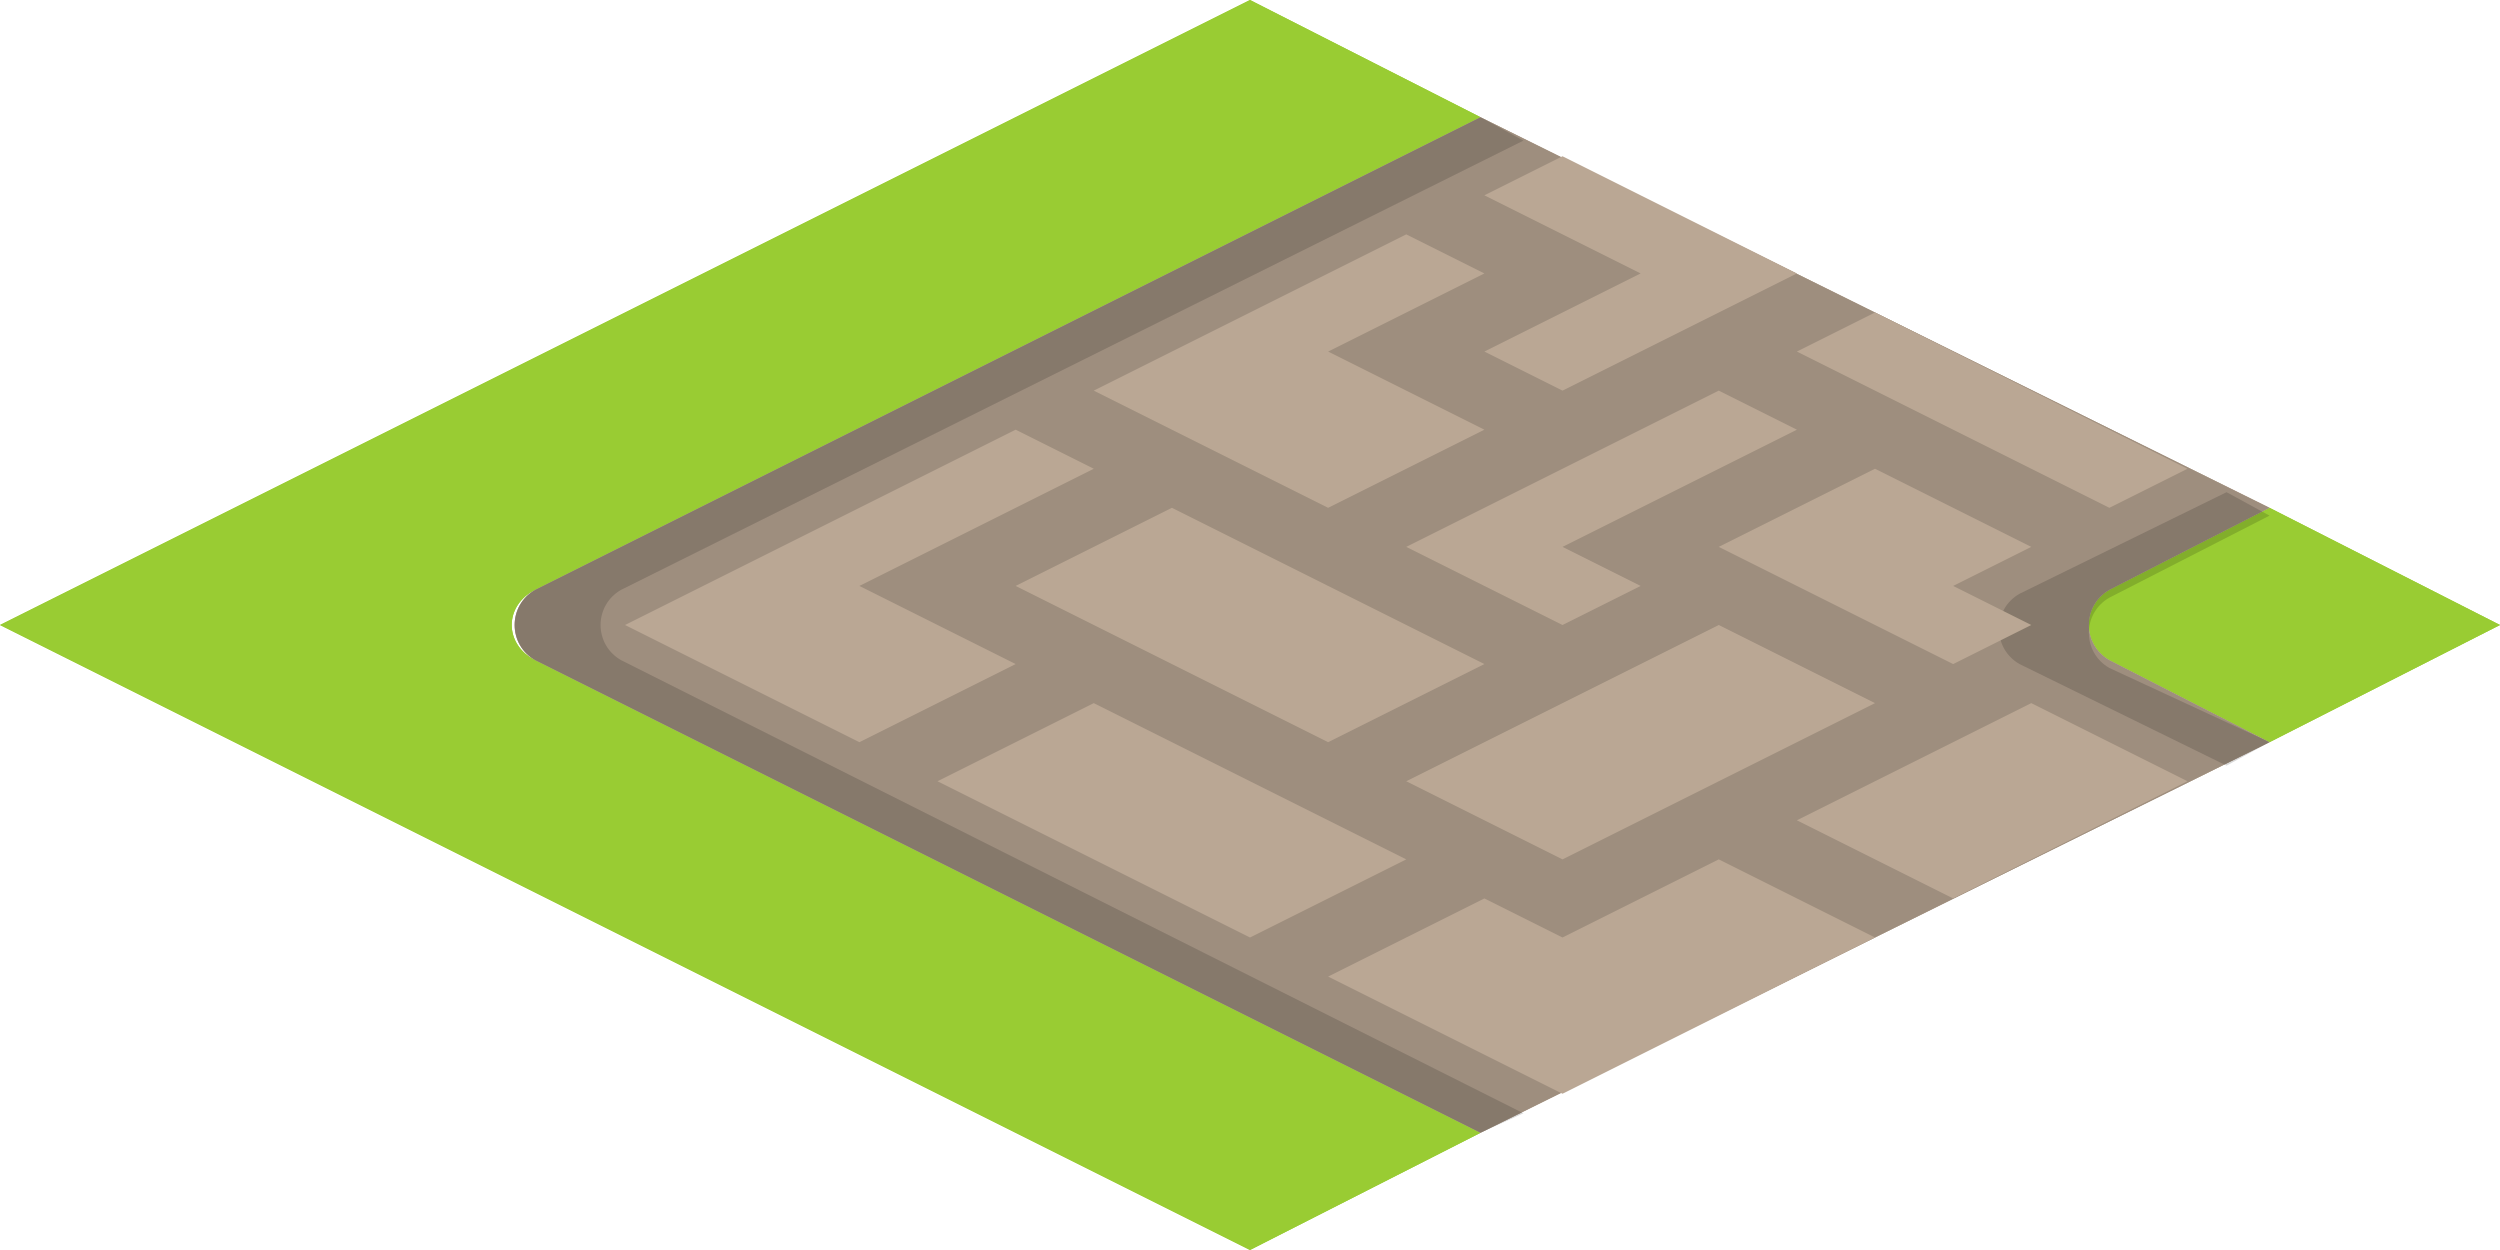 <svg xmlns:xlink="http://www.w3.org/1999/xlink"  viewBox="0 0 64 32" xmlns="http://www.w3.org/2000/svg"><path d="m58.1 19-4.1-2.1c-.7-.4-.7-1.4 0-1.8l4.1-2.1 5.9 3z" fill="#9c3"/><path d="m13.7 16.9 24.2 12.1-5.9 3-32-16 32-16 5.9 3-24.2 12.1c-.8.4-.8 1.4 0 1.8z" fill="#9c3"/><path d="m58.1 19-20.2 10-24.2-12.1c-.7-.4-.7-1.4 0-1.8l24.2-12.1 20.2 10-4.1 2.1c-.7.4-.7 1.4 0 1.8z" fill="#baa794"/><path d="m58.1 19-4.1-2.1c-.7-.4-.7-1.4 0-1.8l4.1-2.1 5.9 3z" fill="#9c3"/><path d="m13.7 16.9 24.2 12.1-5.9 3-32-16 32-16 5.9 3-24.2 12.1c-.8.4-.8 1.4 0 1.8z" fill="#9c3"/><path d="m58.1 19-20.2 10-24.2-12.1c-.7-.4-.7-1.4 0-1.8l24.2-12.1 20.2 10-4.1 2.1c-.7.4-.7 1.4 0 1.8z" fill="#baa794"/><path d="m58.1 19-20.2 10-24.2-12.1c-.7-.4-.7-1.4 0-1.8l24.2-12.1 20.2 10-4.1 2.1c-.7.4-.7 1.4 0 1.8z" opacity=".15"/><path d="m58.1 19-1.1.6-5.3-2.6c-.7-.4-.7-1.4 0-1.8l5.3-2.6 1.1.6-4.1 2.1c-.7.4-.7 1.4 0 1.8z" opacity=".15"/><path d="m15.9 15.1c-.7.4-.7 1.4 0 1.8l23.1 11.6-1.1.5-24.2-12.1c-.7-.4-.7-1.4 0-1.8l24.2-12.1 1.1.6z" opacity=".15"/><g fill="#baa794"><path d="m40 10 6-3-6-3-2 1 4 2-4 2z"/><path d="m48 8 8 4-2 1-8-4z"/><path d="m56 20-4-2-6 3 4 2z"/><path d="m48 24-4-2-4 2-2-1-4 2 6 3z"/><path d="m40 22-4-2 8-4 4 2z"/><path d="m50 17-6-3 4-2 4 2-2 1 2 1z"/><path d="m46 11-2-1-8 4 4 2 2-1-2-1z"/><path d="m36 22-4 2-8-4 4-2z"/><path d="m38 11-4-2 4-2-2-1-8 4 6 3z"/><path d="m34 19-8-4 4-2 8 4z"/><path d="m28 12-2-1-10 5 6 3 4-2-4-2z"/></g></svg>
